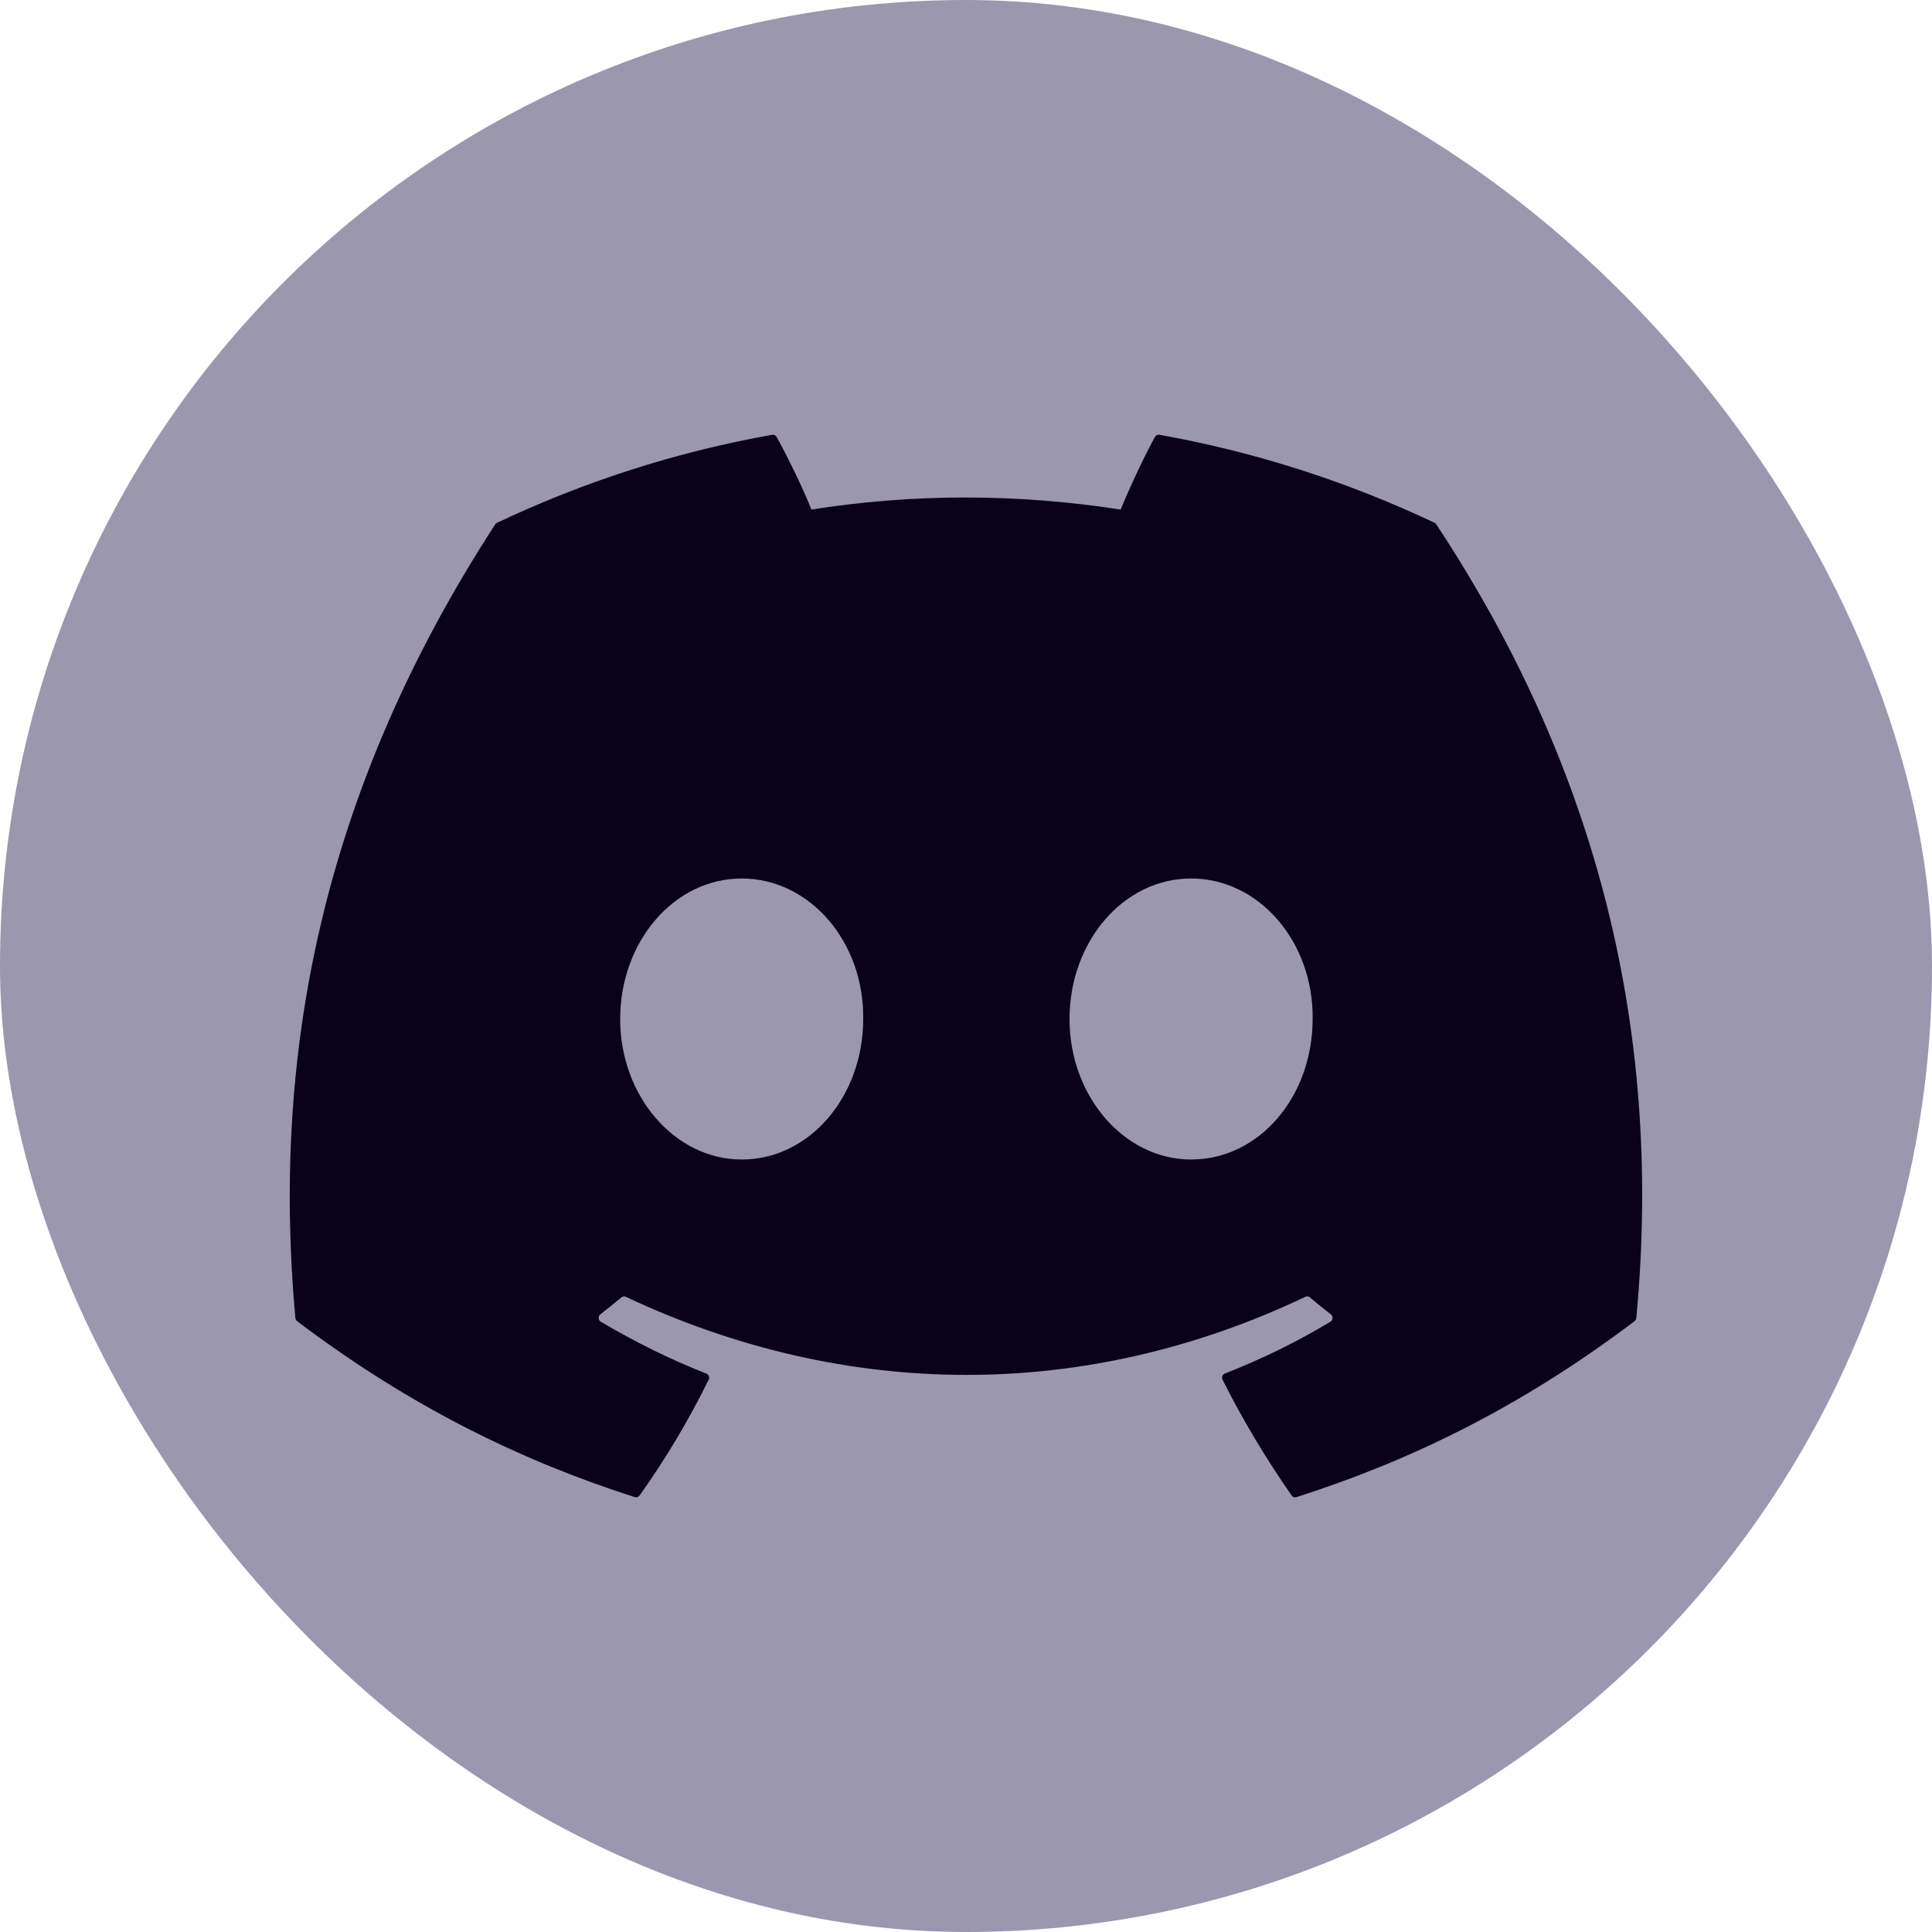 <svg width="24" height="24" viewBox="0 0 24 24" fill="none" xmlns="http://www.w3.org/2000/svg">
    <rect width="24" height="24" rx="12" fill="#9A97AE"/>
    <path d="M17.822 6.495C16.751 5.988 15.602 5.615 14.402 5.401C14.38 5.397 14.358 5.407 14.347 5.428C14.199 5.699 14.036 6.052 13.921 6.33C12.63 6.13 11.345 6.13 10.08 6.33C9.966 6.046 9.796 5.699 9.648 5.428C9.637 5.408 9.615 5.398 9.593 5.401C8.393 5.614 7.245 5.987 6.173 6.495C6.164 6.499 6.156 6.506 6.151 6.515C3.973 9.869 3.376 13.14 3.669 16.372C3.67 16.387 3.679 16.402 3.691 16.412C5.128 17.5 6.52 18.16 7.886 18.598C7.908 18.605 7.931 18.597 7.945 18.578C8.268 18.123 8.556 17.643 8.803 17.139C8.818 17.11 8.804 17.075 8.774 17.063C8.317 16.884 7.882 16.666 7.463 16.419C7.43 16.399 7.428 16.35 7.458 16.327C7.546 16.259 7.634 16.188 7.718 16.117C7.734 16.104 7.755 16.101 7.773 16.109C10.522 17.403 13.499 17.403 16.216 16.109C16.234 16.1 16.255 16.103 16.271 16.116C16.355 16.187 16.443 16.259 16.532 16.327C16.562 16.35 16.56 16.399 16.527 16.419C16.108 16.671 15.673 16.884 15.216 17.062C15.186 17.074 15.173 17.11 15.187 17.139C15.44 17.643 15.728 18.122 16.045 18.577C16.058 18.597 16.082 18.605 16.104 18.598C17.477 18.16 18.868 17.5 20.305 16.412C20.318 16.402 20.326 16.388 20.327 16.372C20.678 12.637 19.741 9.392 17.843 6.515C17.839 6.506 17.831 6.499 17.822 6.495ZM9.214 14.404C8.386 14.404 7.704 13.621 7.704 12.659C7.704 11.697 8.373 10.913 9.214 10.913C10.061 10.913 10.737 11.704 10.723 12.659C10.723 13.621 10.055 14.404 9.214 14.404ZM14.796 14.404C13.968 14.404 13.286 13.621 13.286 12.659C13.286 11.697 13.955 10.913 14.796 10.913C15.644 10.913 16.319 11.704 16.306 12.659C16.306 13.621 15.644 14.404 14.796 14.404Z" fill="#090218"/>
</svg>
